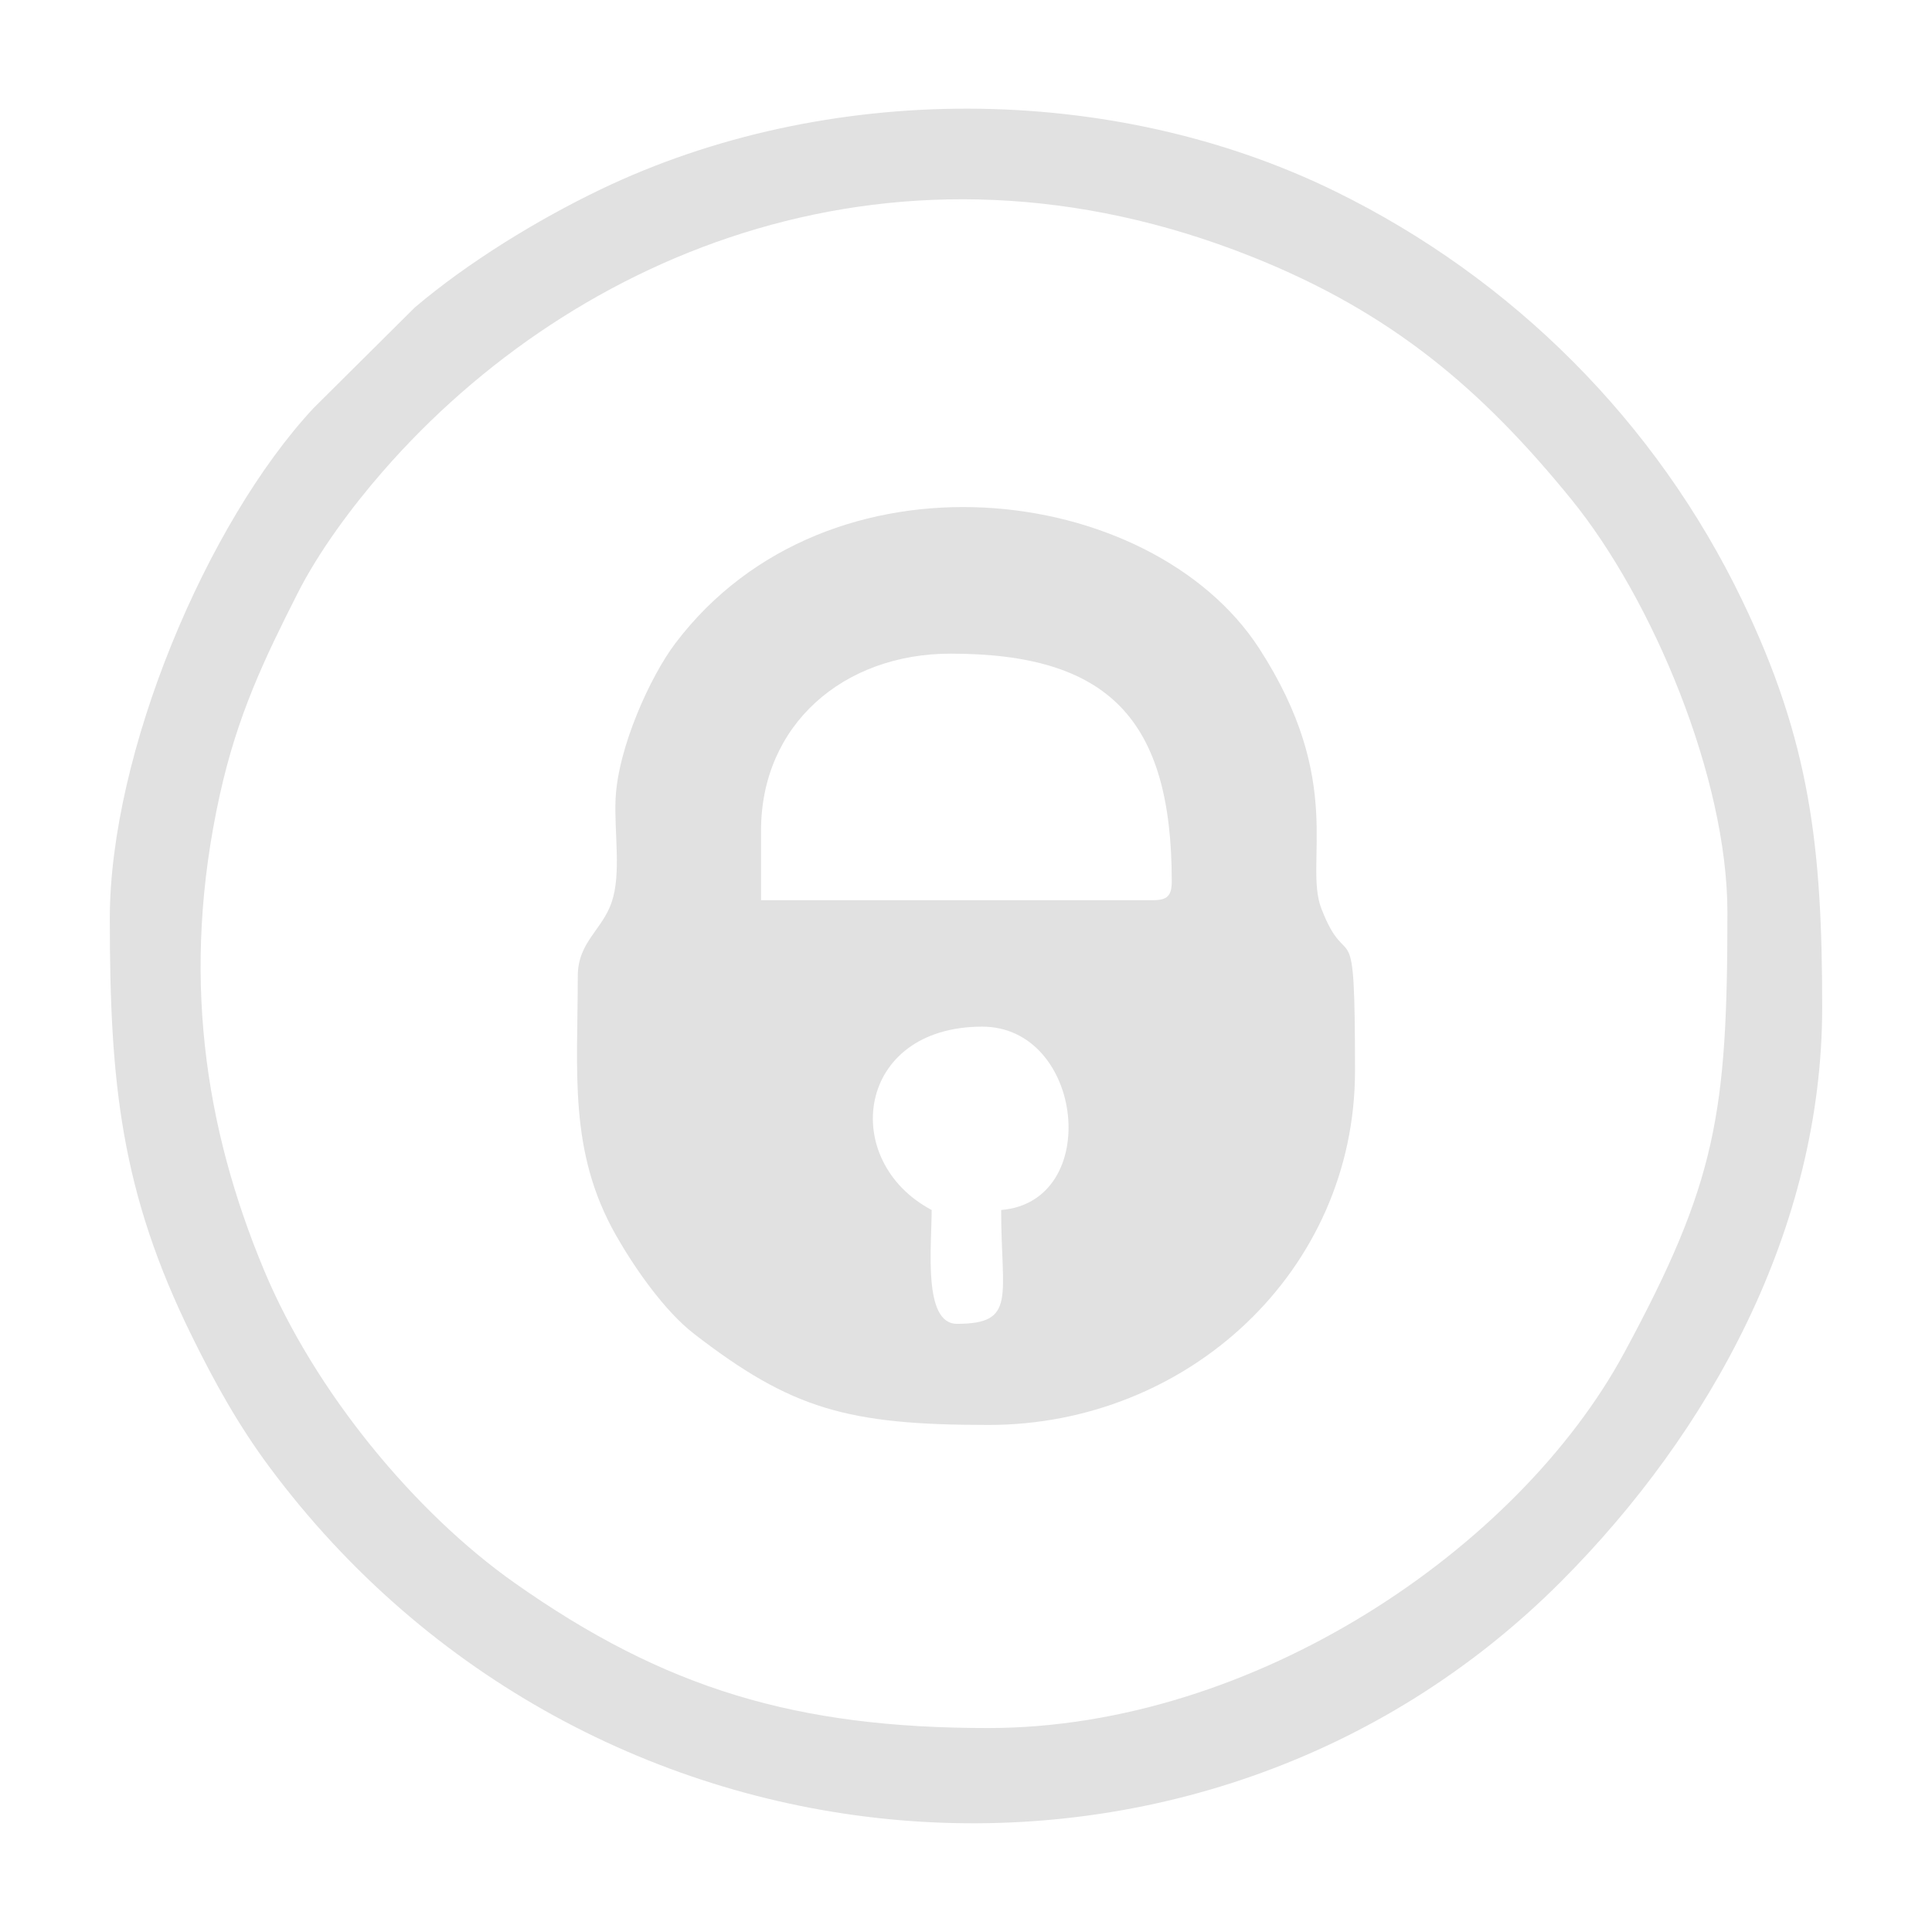 <?xml version="1.0" encoding="UTF-8"?>
<!DOCTYPE svg PUBLIC "-//W3C//DTD SVG 1.1//EN" "http://www.w3.org/Graphics/SVG/1.1/DTD/svg11.dtd">
<!-- Creator: CorelDRAW 2017 -->
<svg xmlns="http://www.w3.org/2000/svg" xml:space="preserve" width="5.588mm" height="5.588mm" version="1.1" style="shape-rendering:geometricPrecision; text-rendering:geometricPrecision; image-rendering:optimizeQuality; fill-rule:evenodd; clip-rule:evenodd"
viewBox="0 0 558.78 558.78"
 xmlns:xlink="http://www.w3.org/1999/xlink">
 <defs>
  <style type="text/css">
   <![CDATA[
    .fil0 {fill:#E1E1E1}
   ]]>
  </style>
 </defs>
 <g id="Capa_x0020_1">
  <path class="fil0" d="M499.61 263.9c0,58.24 -3.19,78.05 -29.86,127.38 -30.6,56.6 -106.97,108.51 -183.96,108.51 -55.35,0 -93.48,-11.28 -137.07,-42.06 -28.7,-20.27 -57.65,-55.16 -72.35,-90.36 -17.11,-40.99 -24.2,-85.79 -12.8,-137.46 5.14,-23.25 12.91,-39.32 22.38,-58.07 6.23,-12.36 15.86,-25.28 24.8,-35.53 55.55,-63.69 149.41,-102.7 251.29,-62.07 40.29,16.06 66.43,38.2 92.46,70.23 23.43,28.83 45.11,80.47 45.11,119.43zm-467.85 1.83c0,47.42 3.19,79.02 23.73,120.71 6.72,13.64 13.51,25.84 22.45,37.88 91.78,123.45 269.21,137.84 373.7,32.95 43.05,-43.22 75.38,-102.07 75.38,-165.94 0,-46.29 -3.44,-76.76 -23.12,-117.66 -24.85,-51.65 -66.42,-93.14 -117.57,-118.25 -64.81,-31.82 -147.4,-31.95 -212.66,-0.61 -18.36,8.82 -38.33,21.09 -53.66,34.08l-29.34 29.16c-30.9,33.18 -58.91,99.76 -58.91,147.68z"/>
  <path class="fil0" d="M289.56 349.96c0,25.13 4.57,32.92 -12.79,32.92 -9.89,0 -7.31,-22.36 -7.31,-32.92 -26.76,-14.17 -21.98,-53.03 14.62,-53.03 29.39,0 34.87,50.59 5.48,53.03zm43.86 -89.6l-113.31 0 0 -20.11c0,-30.67 23.83,-51.2 54.83,-51.2 45.63,0 63.96,18.92 63.96,65.83 0,4.21 -1.27,5.48 -5.48,5.48zm-166.31 21.95c0,27.61 -2.76,50.63 11.02,74.92 5.28,9.3 13.99,21.9 22.62,28.56 28.14,21.73 44.27,26.34 85.15,26.34 57.8,0 106,-44.66 106,-102.4 0,-49.35 -1.84,-26.53 -9.73,-46.95 -5.17,-13.41 7.09,-36.55 -17.99,-75.25 -31.23,-48.17 -124.67,-59.97 -168.91,-1.4 -7.13,9.44 -16.54,29.98 -17.23,44.94 -0.44,9.59 1.72,21.6 -1.15,29.93 -2.76,8.02 -9.78,11.51 -9.78,21.31z"/>
 </g>
</svg>
